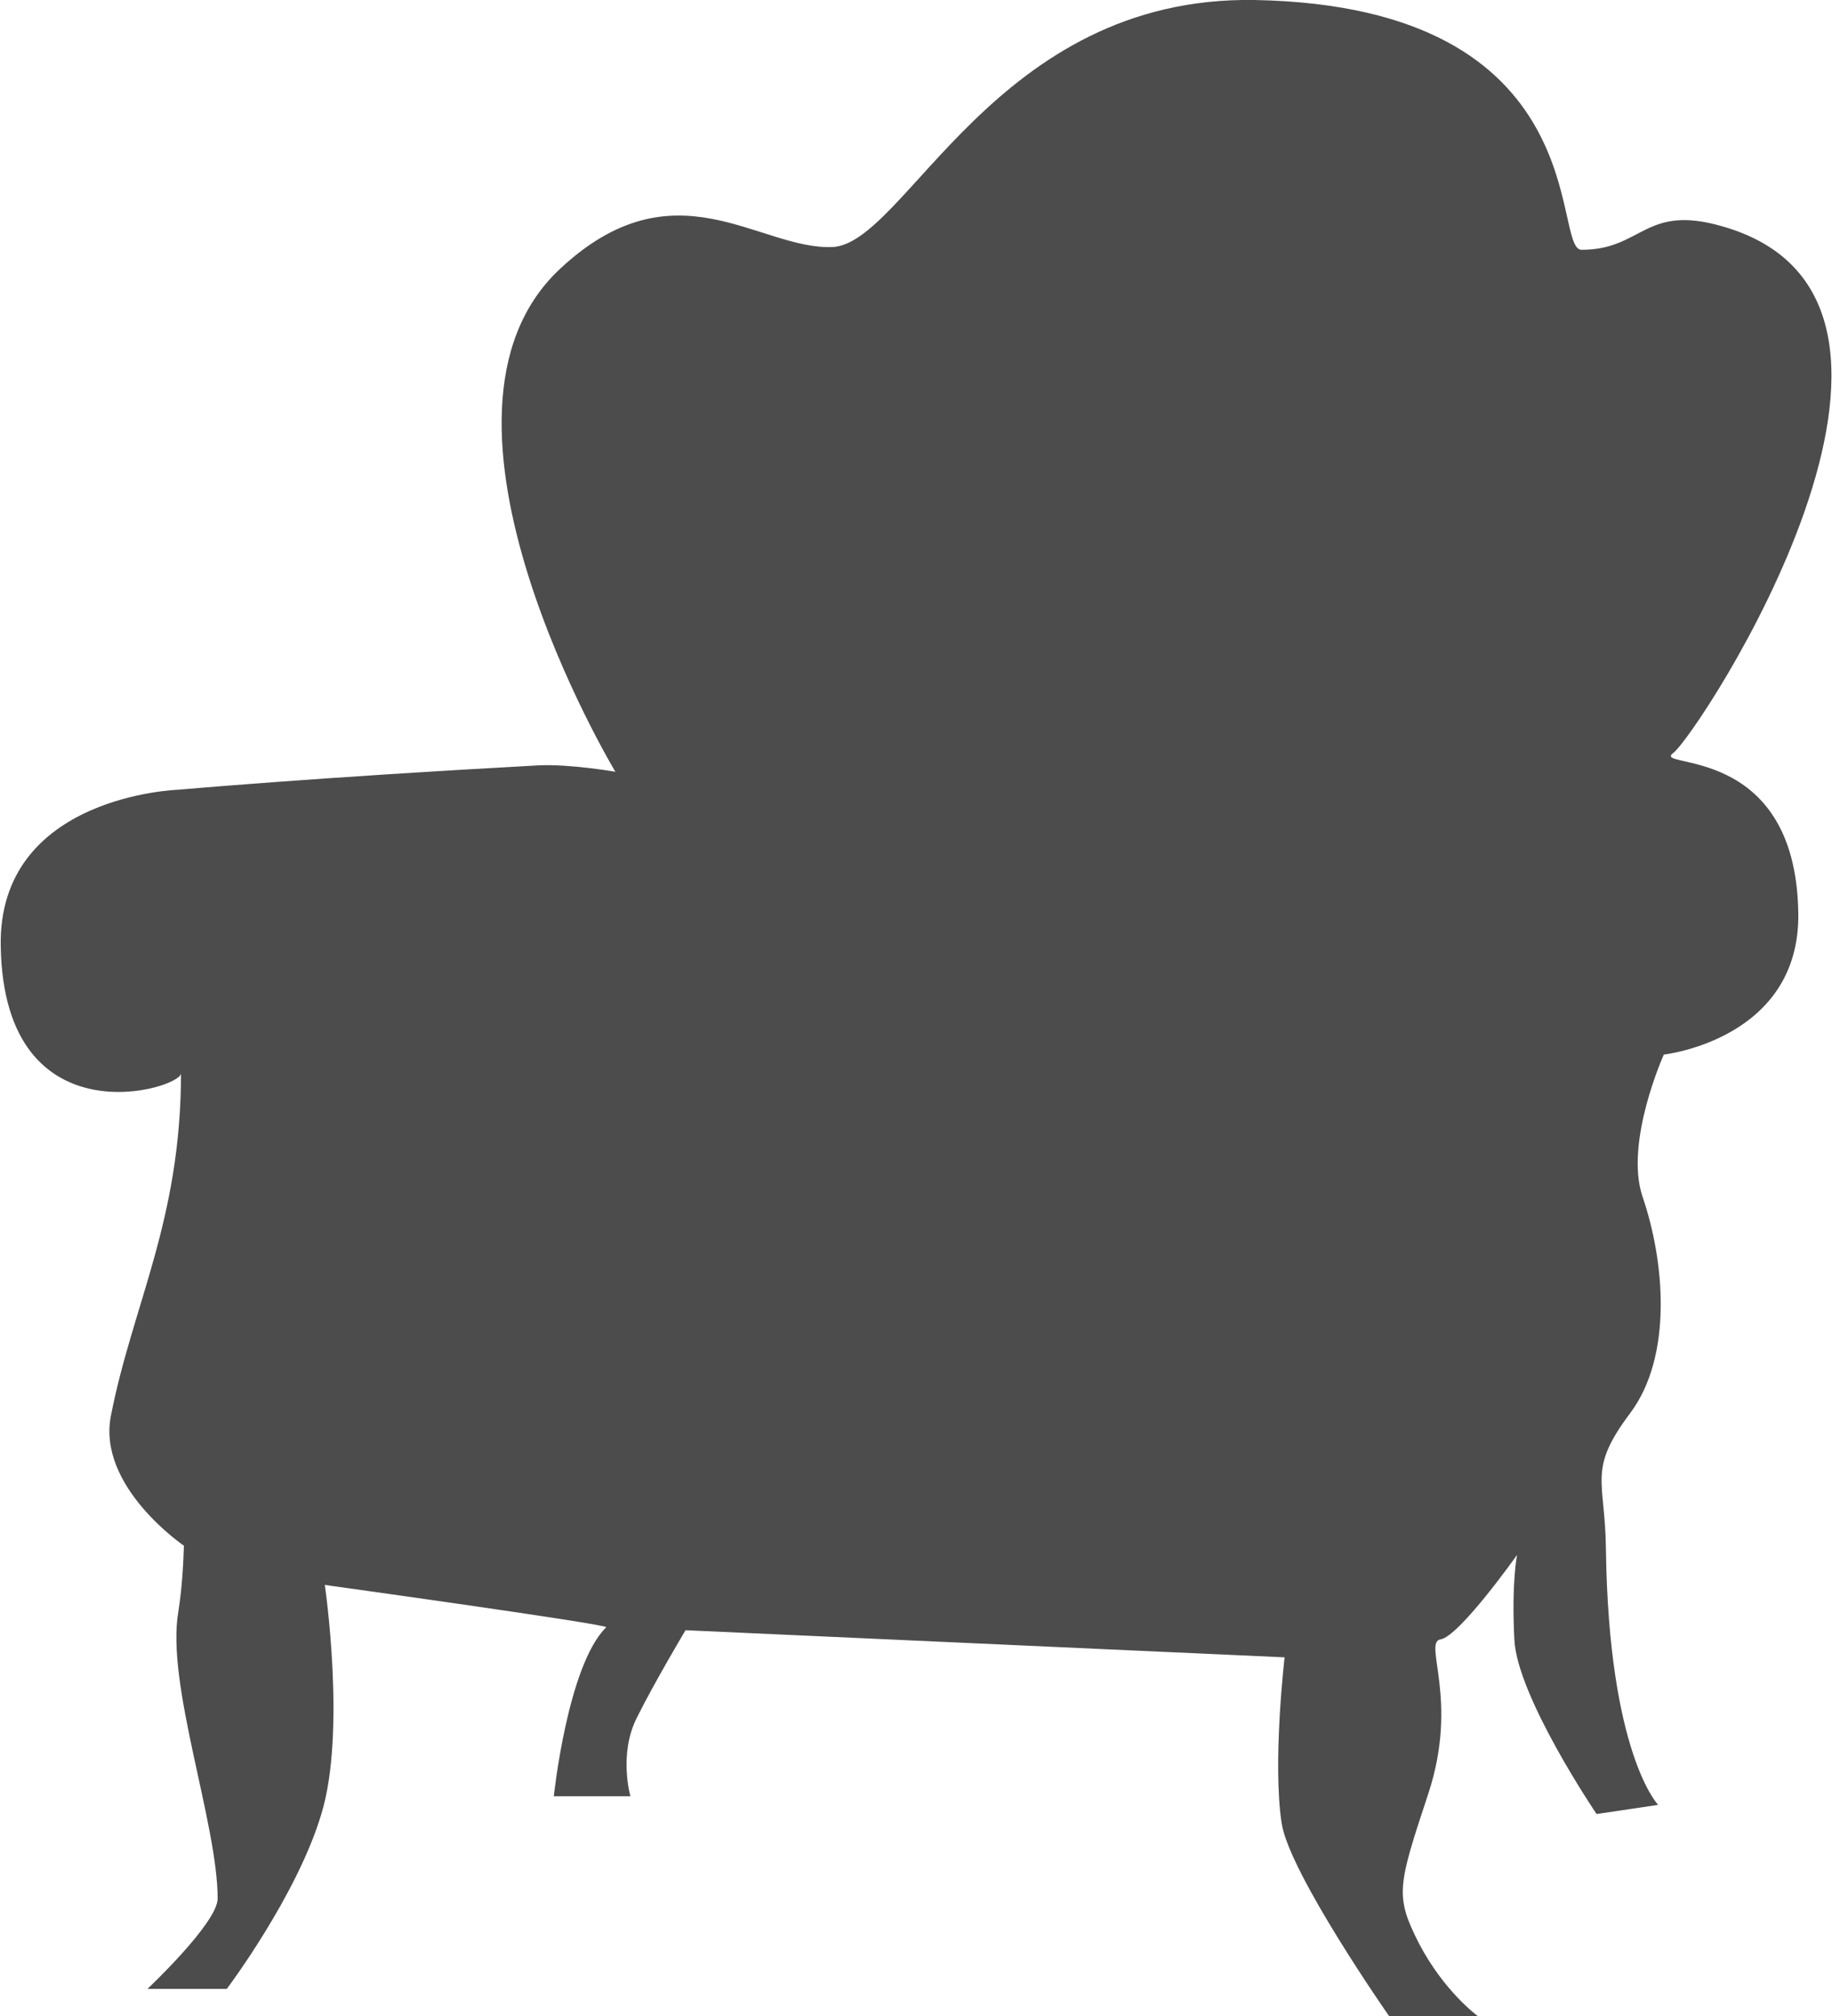 <?xml version="1.0" encoding="UTF-8"?>
<svg xmlns="http://www.w3.org/2000/svg" xmlns:xlink="http://www.w3.org/1999/xlink" width="10px" height="11px" viewBox="0 0 10 11" version="1.1">
<g id="surface1">
<path style=" stroke:none;fill-rule:nonzero;fill:rgb(30%,30%,30%);fill-opacity:1;" d="M 3.359 4.211 C 3.359 4.211 2.191 2.27 3.059 1.465 C 3.684 0.883 4.141 1.363 4.543 1.348 C 4.945 1.332 5.43 -0.023 6.848 0 C 8.73 0.035 8.465 1.363 8.633 1.363 C 8.965 1.363 8.977 1.113 9.398 1.234 C 10.828 1.637 9.266 4.012 9.133 4.109 C 9.012 4.199 9.801 4.047 9.816 4.98 C 9.828 5.672 9.082 5.754 9.082 5.754 C 9.082 5.754 8.867 6.23 8.965 6.527 C 9.086 6.879 9.133 7.398 8.898 7.711 C 8.664 8.023 8.762 8.074 8.766 8.453 C 8.781 9.57 9.051 9.848 9.051 9.848 L 8.715 9.898 C 8.715 9.898 8.281 9.258 8.266 8.945 C 8.25 8.633 8.281 8.484 8.281 8.484 C 8.281 8.484 7.965 8.93 7.863 8.945 C 7.766 8.961 7.965 9.273 7.797 9.785 C 7.629 10.293 7.613 10.344 7.746 10.605 C 7.883 10.867 8.066 11 8.066 11 L 7.582 11 C 7.582 11 7.039 10.223 6.996 9.949 C 6.945 9.617 7.012 9.043 7.012 9.043 L 3.742 8.895 C 3.742 8.895 3.574 9.176 3.477 9.371 C 3.375 9.57 3.441 9.801 3.441 9.801 L 3.023 9.801 C 3.023 9.801 3.098 9.086 3.309 8.879 C 3.324 8.863 1.773 8.648 1.773 8.648 C 1.773 8.648 1.891 9.453 1.754 9.898 C 1.621 10.344 1.238 10.852 1.238 10.852 L 0.805 10.852 C 0.805 10.852 1.188 10.492 1.188 10.359 C 1.188 9.949 0.906 9.191 0.973 8.797 C 0.992 8.676 1 8.555 1.004 8.434 C 1.004 8.434 0.531 8.113 0.605 7.727 C 0.723 7.121 0.988 6.66 0.988 5.855 C 1 5.938 0.023 6.242 0.004 5.164 C -0.012 4.34 0.973 4.309 0.973 4.309 C 0.973 4.309 1.723 4.242 2.941 4.176 C 3.113 4.168 3.359 4.211 3.359 4.211 Z M 3.359 4.211 "/>
</g>
</svg>
